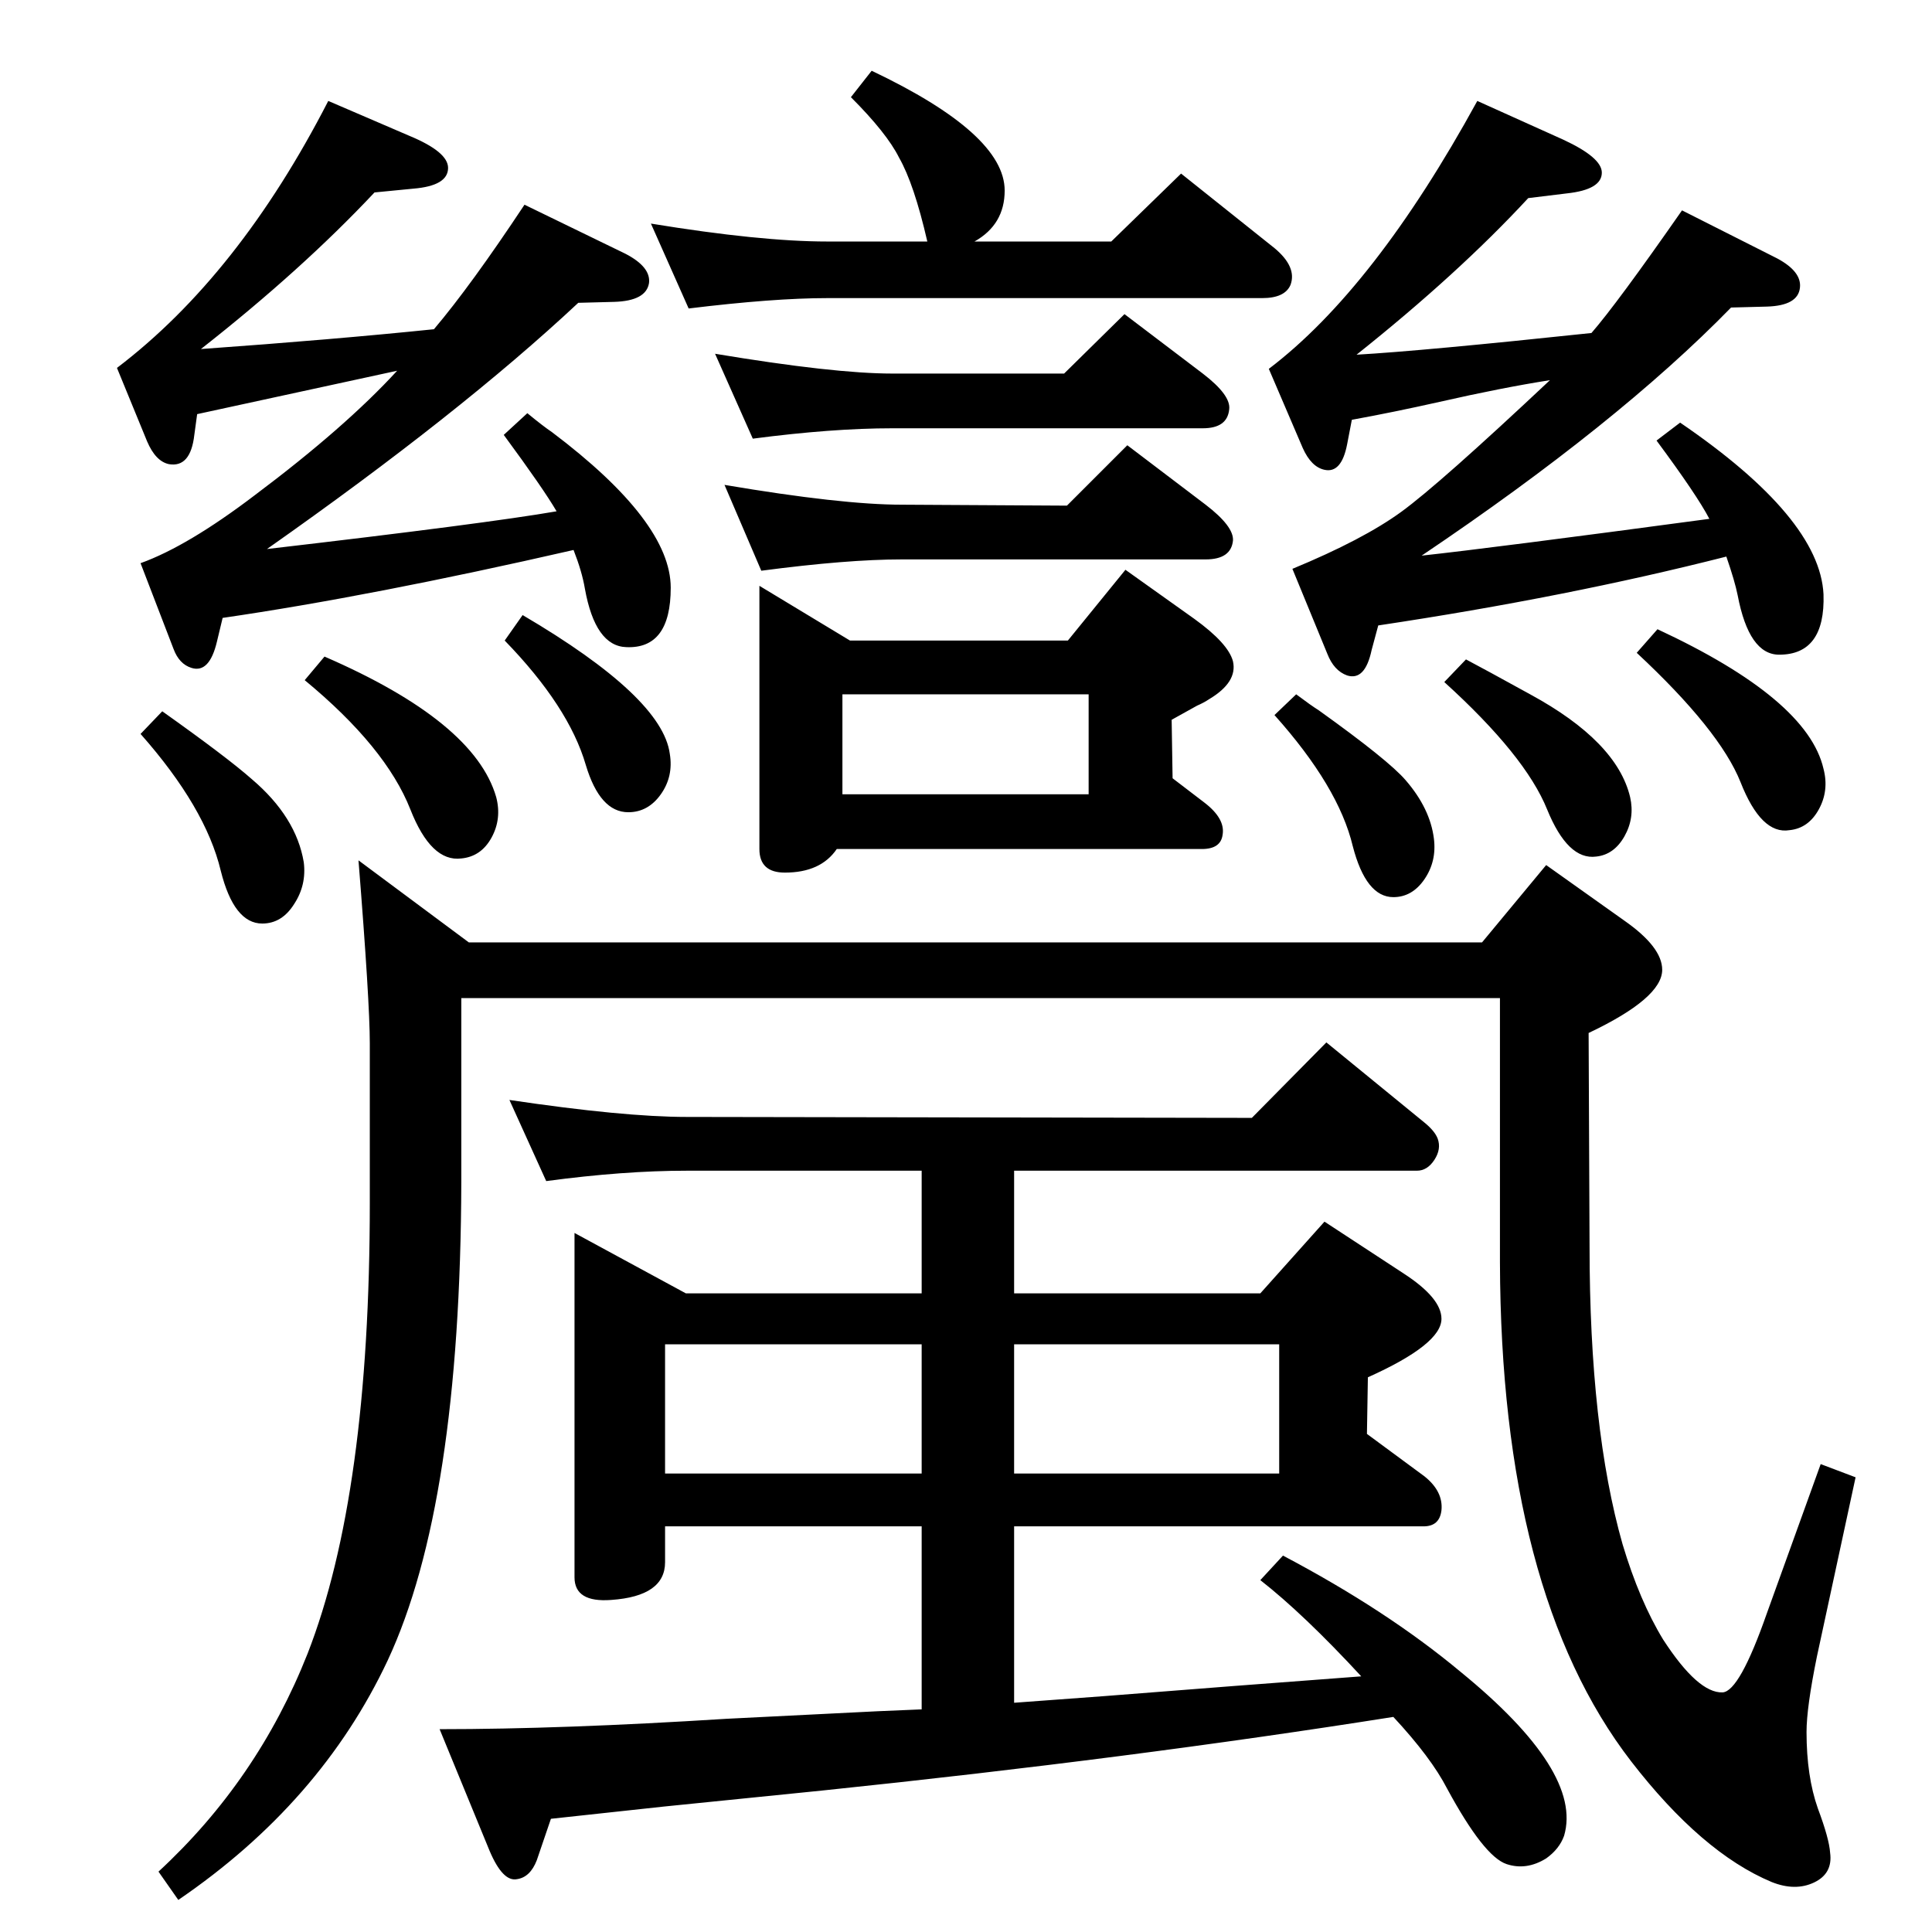 <?xml version="1.0" standalone="no"?>
<!DOCTYPE svg PUBLIC "-//W3C//DTD SVG 1.1//EN" "http://www.w3.org/Graphics/SVG/1.1/DTD/svg11.dtd" >
<svg xmlns="http://www.w3.org/2000/svg" xmlns:xlink="http://www.w3.org/1999/xlink" version="1.1" viewBox="0 0 2048 2048">
  <g transform="matrix(1 0 0 -1 0 2048)">
   <path fill="currentColor"
d="M1075 243l95 7q139 11 273 21q-61 66 -107 102l24 26q110 -58 188 -123q130 -106 110 -174q-5 -14 -19 -24q-21 -13 -42 -6q-24 8 -63 80q-17 33 -57 76q-278 -44 -605 -78l-168 -17l-120 -13l-15 -44q-7 -18 -21 -20q-15 -3 -29 30l-53 129q130 0 304 11l160 8l47 2v194
h-272v-38q0 -36 -57 -40q-39 -3 -39 24v365l118 -64h250v130h-249q-67 0 -149 -11l-39 86q121 -18 188 -18l599 -1l79 80l104 -85q11 -9 14 -17q4 -11 -3.5 -22.5t-18.5 -11.5h-427v-130h261l68 76l84 -55q40 -26 40 -48q0 -27 -78 -62l-1 -60l61 -45q20 -16 18 -36
q-2 -17 -19 -17h-434v-187zM705 486h272v137h-272v-137zM1075 623v-137h281v137h-281zM590 1506q-14 24 -56 81l25 23q17 -14 26 -20q126 -95 126 -165q0 -65 -47 -63q-33 1 -44 62q-3 18 -12 41q-214 -49 -372 -72l-6 -25q-8 -34 -27 -28q-13 4 -19 20l-35 91q50 18 121 72
q96 72 151 132l-212 -46l-3 -22q-4 -35 -27 -31q-14 3 -23 24l-32 78q129 98 224 283l86 -37q41 -17 41 -34q0 -19 -37 -22l-41 -4q-77 -82 -184 -166q140 10 247 21q39 46 96 132l107 -52q27 -14 25 -31q-3 -19 -37 -20l-38 -1q-125 -117 -330 -261q232 27 307 40z
M172 1294q69 -49 95 -72q47 -40 55 -88q3 -24 -10 -44q-13 -21 -34 -21q-30 0 -44 56q-16 67 -85 145zM344 1352q159 -69 182 -149q6 -23 -5 -43t-32 -22q-32 -4 -54 52q-26 66 -112 137zM554 1396q148 -87 156 -147q4 -24 -9.5 -43t-34.5 -19q-30 0 -45 50q-18 62 -86 132z
M924 1973q141 -67 141 -127q0 -36 -32 -54h145l74 72l99 -79q24 -20 17 -39q-6 -14 -30 -14h-461q-57 0 -147 -11l-40 90q116 -19 187 -19h106q-14 61 -30 89q-13 26 -51 64zM807 1443l-39 91q124 -21 188 -21l175 -1l64 64l83 -63q30 -23 29 -38q-2 -20 -29 -20h-322
q-58 0 -149 -12zM798 1583l-40 90q126 -21 188 -21h182l64 63l83 -63q30 -23 28 -38q-2 -20 -28 -20h-329q-64 0 -148 -11zM887 1148q-17 -25 -55 -25q-27 0 -27 25v279l96 -58h231l61 75l73 -52q36 -26 41 -45q5 -22 -25 -40q-6 -4 -13 -7l-27 -15l1 -62l34 -26
q22 -17 19 -34q-2 -15 -22 -15h-387zM893 1206h261v106h-261v-106zM1812 1498q-13 25 -56 83l25 19q148 -101 152 -182q2 -64 -47 -64q-32 0 -44 63q-3 15 -12 41q-169 -43 -369 -73l-7 -26q-7 -33 -26 -27q-14 5 -21 23l-37 90q75 31 115.5 60.5t157.5 139.5
q-51 -8 -117 -23q-49 -11 -93 -19l-5 -26q-6 -31 -24 -27q-14 3 -23 23l-36 84q112 85 221 284l91 -41q41 -19 41 -35q0 -18 -37 -22l-41 -5q-74 -80 -182 -166q70 4 249 23q27 31 96 130l101 -51q26 -14 24 -31q-2 -19 -35 -20l-38 -1q-120 -123 -328 -263q74 8 305 39z
M1757 1381q159 -74 176 -148q6 -23 -5 -43t-31 -22q-30 -5 -52 51q-22 55 -110 137zM1554 1349q19 -10 68 -37q92 -50 106 -109q5 -22 -6 -41.5t-30 -21.5q-30 -4 -52 50q-23 57 -109 135zM1374 1312q16 -12 24 -17q74 -53 92 -74q26 -30 30 -62q3 -24 -10 -43t-33 -19
q-29 0 -43 54q-15 63 -83 139zM380 1136l117 -87h1074l68 82l83 -59q40 -28 40 -52q0 -30 -78 -67l1 -226q0 -193 35 -316q18 -60 43 -101q37 -57 63 -56q18 1 47 84l57 158l37 -14l-41 -190q-11 -54 -11 -80q0 -47 12 -81q12 -32 13 -47q3 -22 -17 -31.5t-45 0.5
q-74 31 -149 128q-138 179 -139 529v280h-1101v-195q-1 -342 -78 -507q-71 -151 -222 -254l-21 30q105 97 158 231q66 169 66 478v169q0 44 -12 194z" />
  </g>

</svg>

